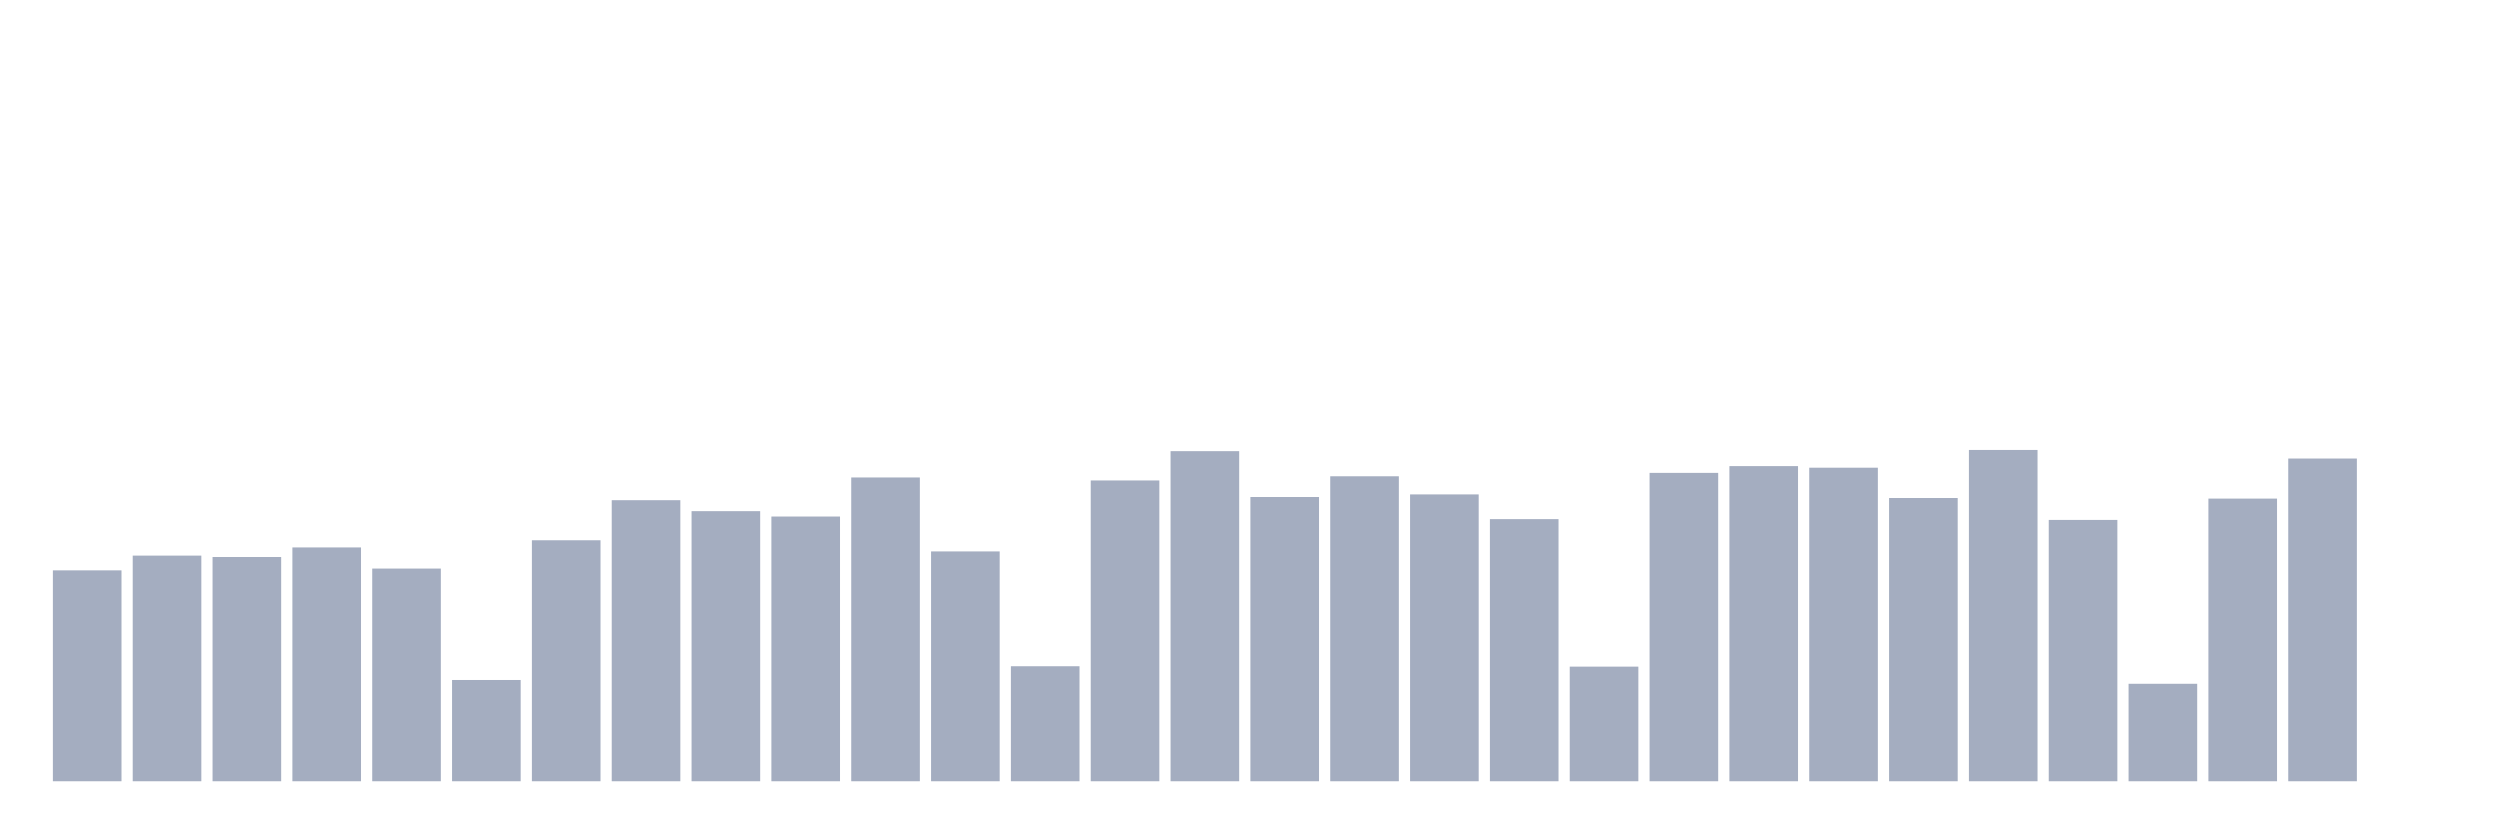 <svg xmlns="http://www.w3.org/2000/svg" viewBox="0 0 480 160"><g transform="translate(10,10)"><rect class="bar" x="0.153" width="13.175" y="99.508" height="40.492" fill="rgb(164,173,192)"></rect><rect class="bar" x="15.482" width="13.175" y="96.676" height="43.324" fill="rgb(164,173,192)"></rect><rect class="bar" x="30.81" width="13.175" y="96.944" height="43.056" fill="rgb(164,173,192)"></rect><rect class="bar" x="46.138" width="13.175" y="95.107" height="44.893" fill="rgb(164,173,192)"></rect><rect class="bar" x="61.466" width="13.175" y="99.163" height="40.837" fill="rgb(164,173,192)"></rect><rect class="bar" x="76.794" width="13.175" y="120.558" height="19.442" fill="rgb(164,173,192)"></rect><rect class="bar" x="92.123" width="13.175" y="93.729" height="46.271" fill="rgb(164,173,192)"></rect><rect class="bar" x="107.451" width="13.175" y="86.036" height="53.964" fill="rgb(164,173,192)"></rect><rect class="bar" x="122.779" width="13.175" y="88.141" height="51.859" fill="rgb(164,173,192)"></rect><rect class="bar" x="138.107" width="13.175" y="89.174" height="50.826" fill="rgb(164,173,192)"></rect><rect class="bar" x="153.436" width="13.175" y="81.673" height="58.327" fill="rgb(164,173,192)"></rect><rect class="bar" x="168.764" width="13.175" y="95.872" height="44.128" fill="rgb(164,173,192)"></rect><rect class="bar" x="184.092" width="13.175" y="117.917" height="22.083" fill="rgb(164,173,192)"></rect><rect class="bar" x="199.42" width="13.175" y="82.247" height="57.753" fill="rgb(164,173,192)"></rect><rect class="bar" x="214.748" width="13.175" y="76.621" height="63.379" fill="rgb(164,173,192)"></rect><rect class="bar" x="230.077" width="13.175" y="85.424" height="54.576" fill="rgb(164,173,192)"></rect><rect class="bar" x="245.405" width="13.175" y="81.443" height="58.557" fill="rgb(164,173,192)"></rect><rect class="bar" x="260.733" width="13.175" y="84.926" height="55.074" fill="rgb(164,173,192)"></rect><rect class="bar" x="276.061" width="13.175" y="89.672" height="50.328" fill="rgb(164,173,192)"></rect><rect class="bar" x="291.39" width="13.175" y="117.993" height="22.007" fill="rgb(164,173,192)"></rect><rect class="bar" x="306.718" width="13.175" y="80.793" height="59.207" fill="rgb(164,173,192)"></rect><rect class="bar" x="322.046" width="13.175" y="79.492" height="60.508" fill="rgb(164,173,192)"></rect><rect class="bar" x="337.374" width="13.175" y="79.798" height="60.202" fill="rgb(164,173,192)"></rect><rect class="bar" x="352.702" width="13.175" y="85.615" height="54.385" fill="rgb(164,173,192)"></rect><rect class="bar" x="368.031" width="13.175" y="76.391" height="63.609" fill="rgb(164,173,192)"></rect><rect class="bar" x="383.359" width="13.175" y="89.825" height="50.175" fill="rgb(164,173,192)"></rect><rect class="bar" x="398.687" width="13.175" y="121.285" height="18.715" fill="rgb(164,173,192)"></rect><rect class="bar" x="414.015" width="13.175" y="85.73" height="54.27" fill="rgb(164,173,192)"></rect><rect class="bar" x="429.344" width="13.175" y="78.037" height="61.963" fill="rgb(164,173,192)"></rect><rect class="bar" x="444.672" width="13.175" y="140" height="0" fill="rgb(164,173,192)"></rect></g></svg>